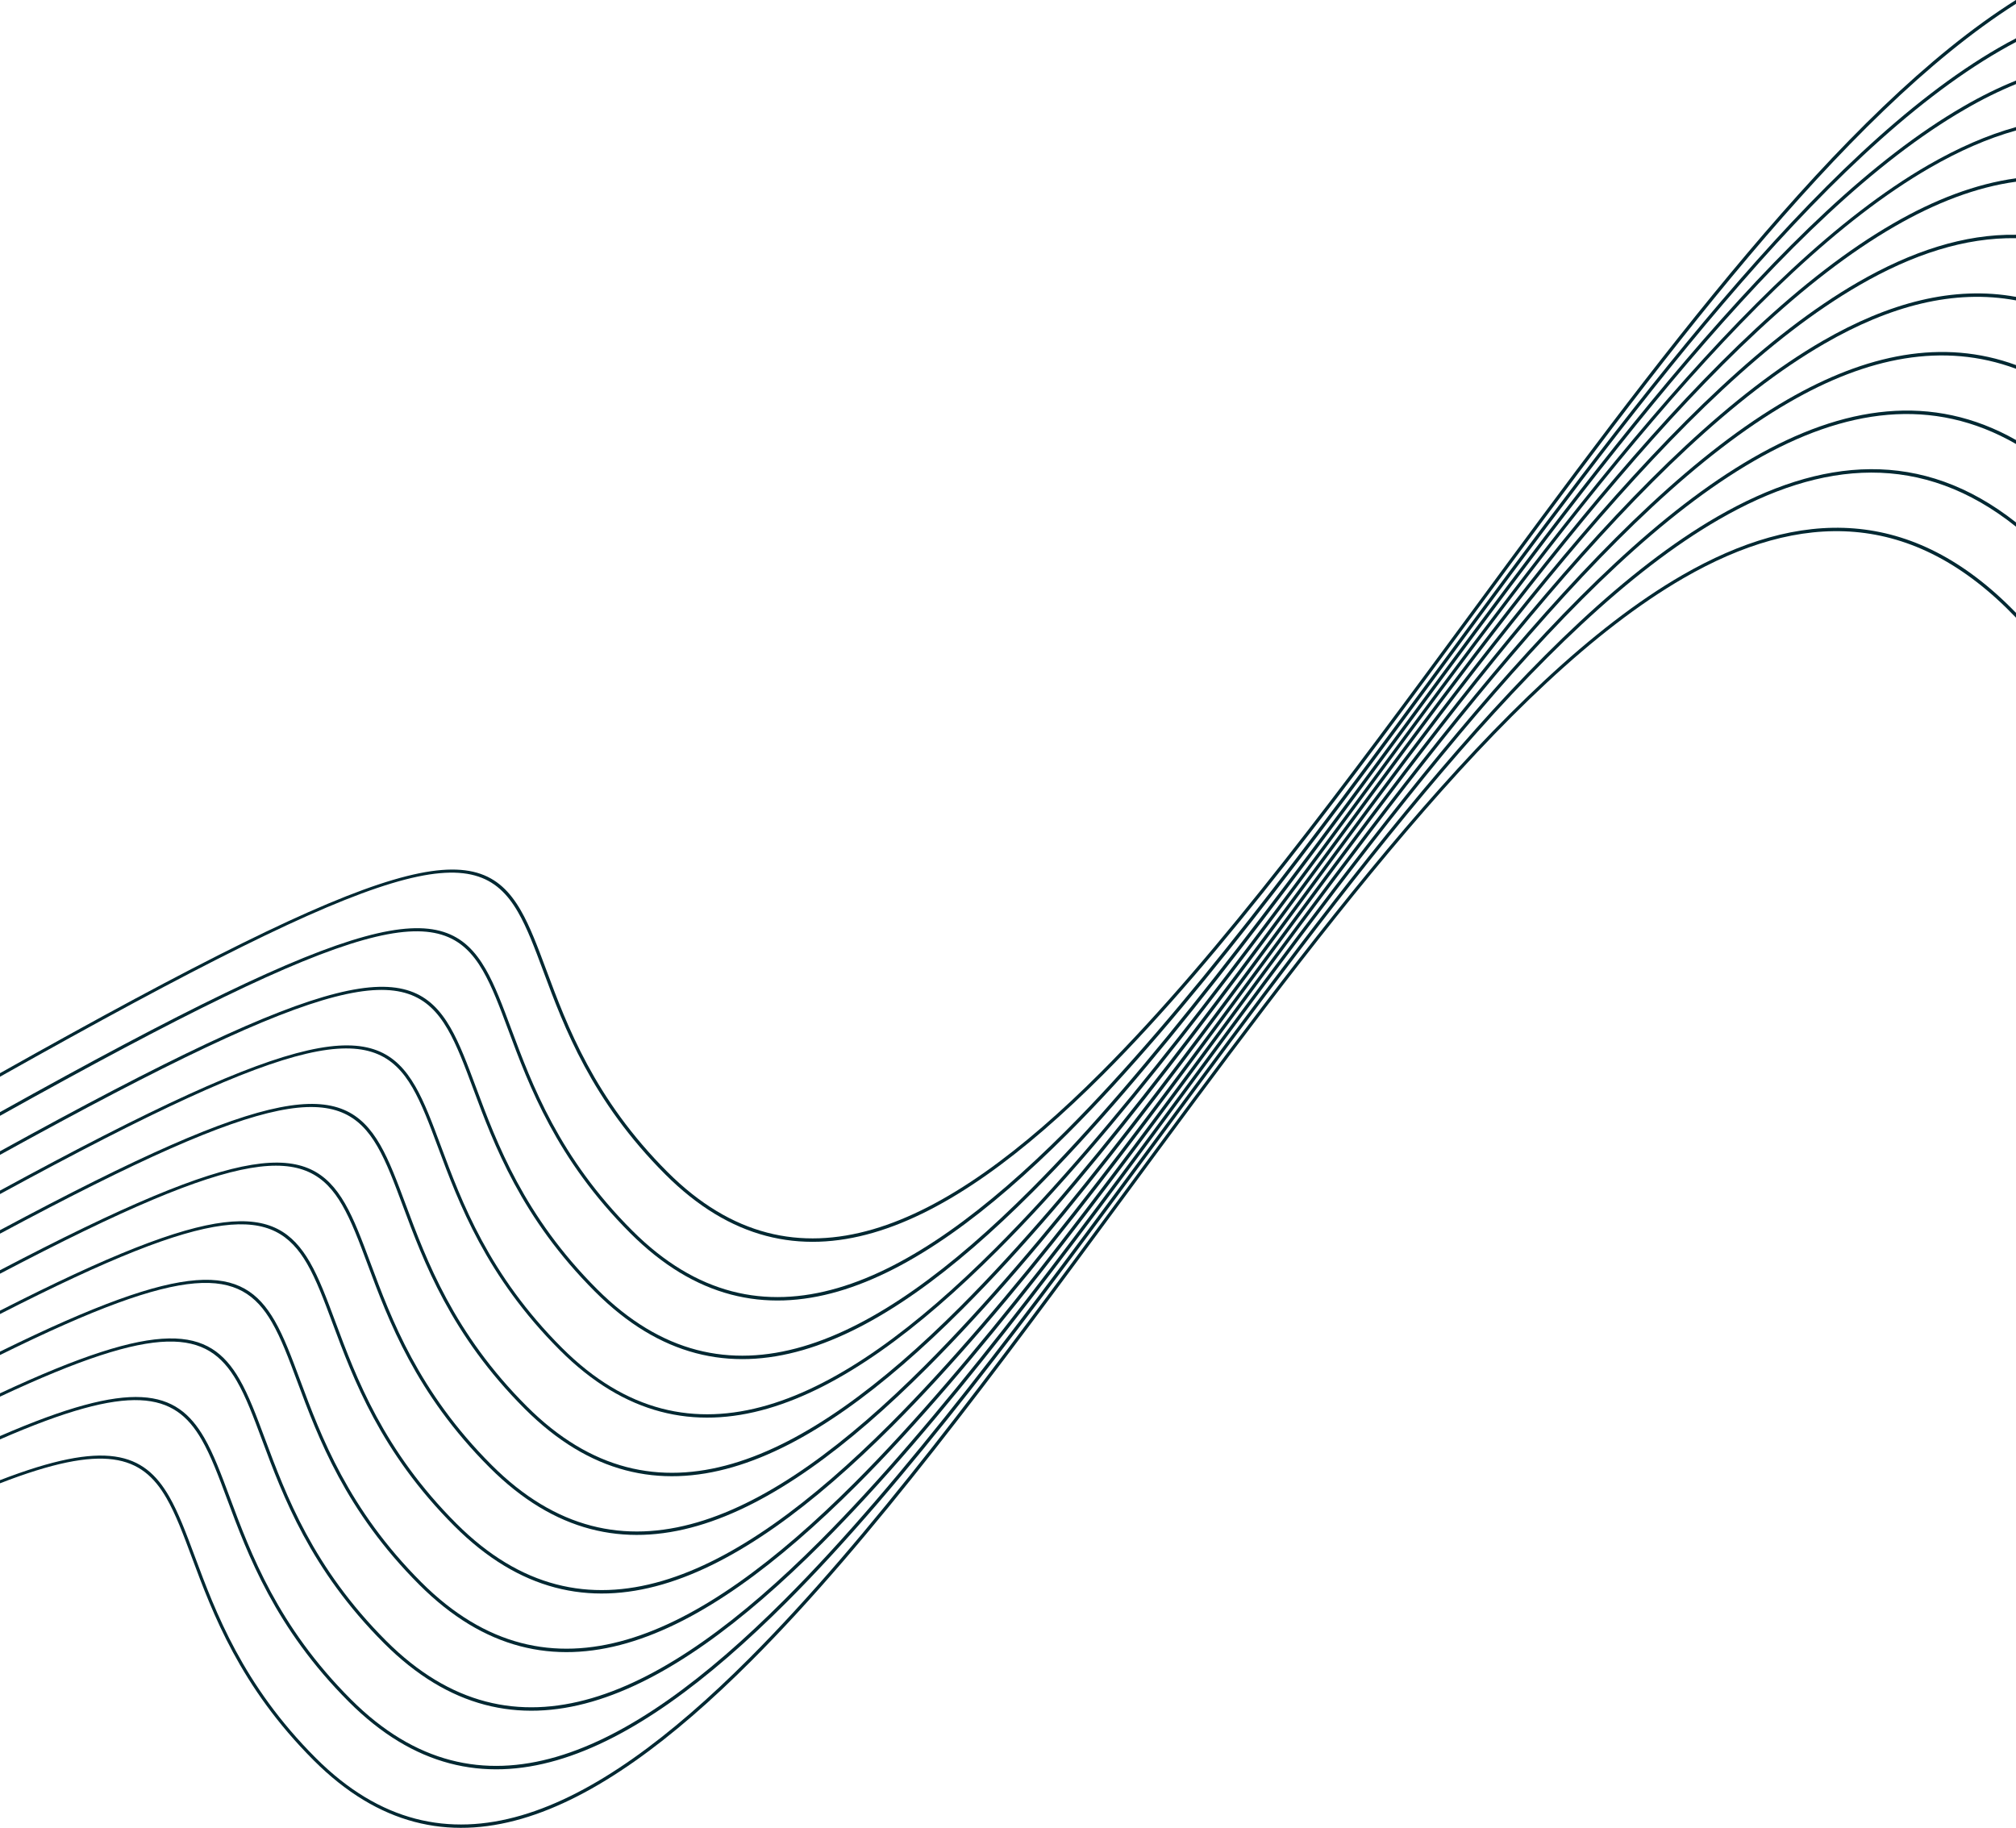 <?xml version="1.0" encoding="UTF-8" standalone="no"?>
<!-- Creator: CorelDRAW X5 -->
<svg
    xmlns:inkscape="http://www.inkscape.org/namespaces/inkscape"
    xmlns:rdf="http://www.w3.org/1999/02/22-rdf-syntax-ns#"
    xmlns="http://www.w3.org/2000/svg"
    xmlns:dc="http://purl.org/dc/elements/1.1/"
    xmlns:ns1="http://sozi.baierouge.fr"
    xmlns:cc="http://web.resource.org/cc/"
    xmlns:xlink="http://www.w3.org/1999/xlink"
    xmlns:sodipodi="http://sodipodi.sourceforge.net/DTD/sodipodi-0.dtd"
    style="fill-rule:evenodd;text-rendering:geometricPrecision;image-rendering:optimizeQuality;clip-rule:evenodd;shape-rendering:geometricPrecision"
    xml:space="preserve"
    viewBox="0 0 21844 19807"
  >
 <defs
    >
  <style
        type="text/css"
      >
    .fil7 {fill:#002832;fill-rule:nonzero}
    .fil6 {fill:#002832;fill-rule:nonzero}
    .fil5 {fill:#002832;fill-rule:nonzero}
    .fil4 {fill:#002832;fill-rule:nonzero}
    .fil3 {fill:#002832;fill-rule:nonzero}
    .fil2 {fill:#002832;fill-rule:nonzero}
    .fil1 {fill:#002832;fill-rule:nonzero}
    .fil0 {fill:#002832;fill-rule:nonzero}
  </style
    >
 </defs
  >
 <g
      id="Layer_x0020_1"
    >
  <path
        class="fil0"
        d="m0 11629c4304-2420 5173-2578 5643-1764 101 175 183 395 277 647 225 604 520 1395 1313 2188 1387 1387 2987 627 4693-1079 1300-1300 2661-3149 4037-5017 1977-2685 3982-5409 5881-6605v42c-1887 1199-3884 3911-5853 6584-1376 1869-2738 3719-4040 5021-1721 1721-3337 2485-4743 1079-798-798-1095-1593-1321-2201-93-250-175-469-275-642-458-793-1320-629-5613 1786v-40z"
    />
  <path
        class="fil1"
        d="m0 12051c3975-2216 4806-2340 5262-1550 101 175 183 395 277 647 225 604 520 1395 1313 2188 1387 1387 2987 627 4693-1079 1300-1300 2661-3149 4037-5017 2043-2775 4117-5592 6072-6721 63-37 127-71 190-104v40c-57 30-115 62-172 95-1949 1125-4021 3939-6061 6711-1376 1869-2738 3719-4040 5021-1721 1721-3337 2485-4743 1079-798-798-1095-1593-1321-2201-93-250-175-469-275-642-444-769-1268-639-5232 1573v-40z"
    />
  <path
        class="fil2"
        d="m0 12475c3648-2012 4440-2103 4881-1339 101 175 183 395 277 647 225 604 520 1395 1313 2188 1387 1387 2987 627 4693-1079 1300-1300 2661-3149 4037-5017 2043-2775 4117-5592 6072-6721 191-111 382-205 571-281v38c-183 75-368 166-553 274-1949 1125-4021 3939-6061 6711-1376 1869-2738 3719-4040 5021-1721 1721-3337 2485-4743 1079-798-798-1095-1593-1321-2201-93-250-175-469-275-642-430-744-1214-646-4851 1361v-40z"
    />
  <path
        class="fil3"
        d="m0 12901c3323-1808 4075-1867 4500-1130 101 175 183 395 277 647 225 604 520 1395 1313 2188 1387 1387 2987 627 4693-1079 1300-1300 2661-3149 4037-5017 2043-2775 4117-5592 6072-6721 321-185 638-325 952-412v37c-308 86-619 223-934 405-1949 1125-4021 3939-6061 6711-1376 1869-2738 3719-4040 5021-1721 1721-3337 2485-4743 1079-798-798-1095-1593-1321-2201-93-250-175-469-275-642-414-717-1159-652-4470 1152v-39z"
    />
  <path
        class="fil4"
        d="m0 13330c3001-1606 3710-1633 4119-925 101 175 183 395 277 647 225 604 520 1395 1313 2188 1387 1387 2987 627 4693-1079 1300-1300 2661-3149 4037-5017 2043-2775 4117-5592 6072-6721 451-261 896-431 1333-491v37c-431 59-870 228-1315 485-1949 1125-4021 3939-6061 6711-1376 1869-2738 3719-4040 5021-1721 1721-3337 2485-4743 1079-798-798-1095-1593-1321-2201-93-250-175-469-275-642-398-689-1100-656-4089 946v-39z"
    />
  <path
        class="fil5"
        d="m0 13764c2682-1405 3347-1400 3738-723 101 175 183 395 277 647 225 604 520 1395 1313 2188 1387 1387 2987 627 4693-1079 1300-1300 2661-3149 4037-5017 2043-2775 4117-5592 6072-6721 583-337 1156-524 1714-515v37c-552-9-1119 175-1696 509-1949 1125-4021 3939-6061 6711-1376 1869-2738 3719-4040 5021-1721 1721-3337 2485-4743 1079-798-798-1095-1593-1321-2201-93-250-175-469-275-642-380-659-1039-658-3708 744v-39z"
    />
  <path
        class="fil6"
        d="m0 14202c2365-1206 2985-1169 3357-526 101 175 183 395 277 647 225 604 520 1395 1313 2188 1387 1387 2987 627 4693-1079 1300-1300 2661-3149 4037-5017 2043-2775 4117-5592 6072-6721 717-414 1418-601 2095-477v38c-671-125-1366 59-2077 470-1949 1125-4021 3939-6061 6711-1376 1869-2738 3719-4040 5021-1721 1721-3337 2485-4743 1079-798-798-1095-1593-1321-2201-93-250-175-469-275-642-362-626-975-656-3327 546v-38z"
    />
  <path
        class="fil7"
        d="m0 14646c2053-1009 2625-943 2976-335 101 175 183 395 277 647 225 604 520 1395 1313 2188 1387 1387 2987 627 4693-1079 1300-1300 2661-3149 4037-5017 2043-2775 4117-5592 6072-6721 853-492 1682-664 2476-373v40c-788-293-1612-125-2458 364-1949 1125-4021 3939-6061 6711-1376 1869-2738 3719-4040 5021-1721 1721-3337 2485-4743 1079-798-798-1095-1593-1321-2201-93-250-175-469-275-642-341-591-907-651-2946 355v-38z"
    />
  <path
        class="fil7"
        d="m0 15098c1745-815 2267-720 2595-152 101 175 183 395 277 647 225 604 520 1395 1313 2188 1387 1387 2987 627 4693-1079 1300-1300 2661-3149 4037-5017 2043-2775 4117-5592 6072-6721 990-572 1949-711 2857-196v43c-903-520-1855-384-2839 184-1949 1125-4021 3939-6061 6711-1376 1869-2738 3719-4040 5021-1721 1721-3337 2485-4743 1079-798-798-1095-1593-1321-2201-93-250-175-469-275-642-319-552-834-640-2565 171v-37z"
    />
  <path
        class="fil7"
        d="m0 15561c1443-626 1911-505 2214 20 101 175 183 395 277 647 225 604 520 1395 1313 2188 1387 1387 2987 627 4693-1079 1300-1300 2661-3149 4037-5017 2043-2775 4117-5592 6072-6721 1130-652 2219-742 3238 62v46c-1014-811-2097-726-3220-77-1949 1125-4021 3939-6061 6711-1376 1869-2738 3719-4040 5021-1721 1721-3337 2485-4743 1079-798-798-1095-1593-1321-2201-93-250-175-469-275-642-294-510-755-624-2184-1v-36z"
    />
  <path
        class="fil7"
        d="m0 16039c1149-443 1559-299 1833 177 101 175 183 395 277 647 225 604 520 1395 1313 2188 1387 1387 2987 627 4693-1079 1300-1300 2661-3149 4037-5017 2043-2775 4117-5592 6072-6721 1272-734 2492-756 3619 407v52c-1122-1175-2336-1159-3601-429-1949 1125-4021 3939-6061 6711-1376 1869-2738 3719-4040 5021-1721 1721-3337 2485-4743 1079-798-798-1095-1593-1321-2201-93-250-175-469-275-642-266-461-669-599-1803-159v-35z"
    />
 </g
  >
</svg
>
